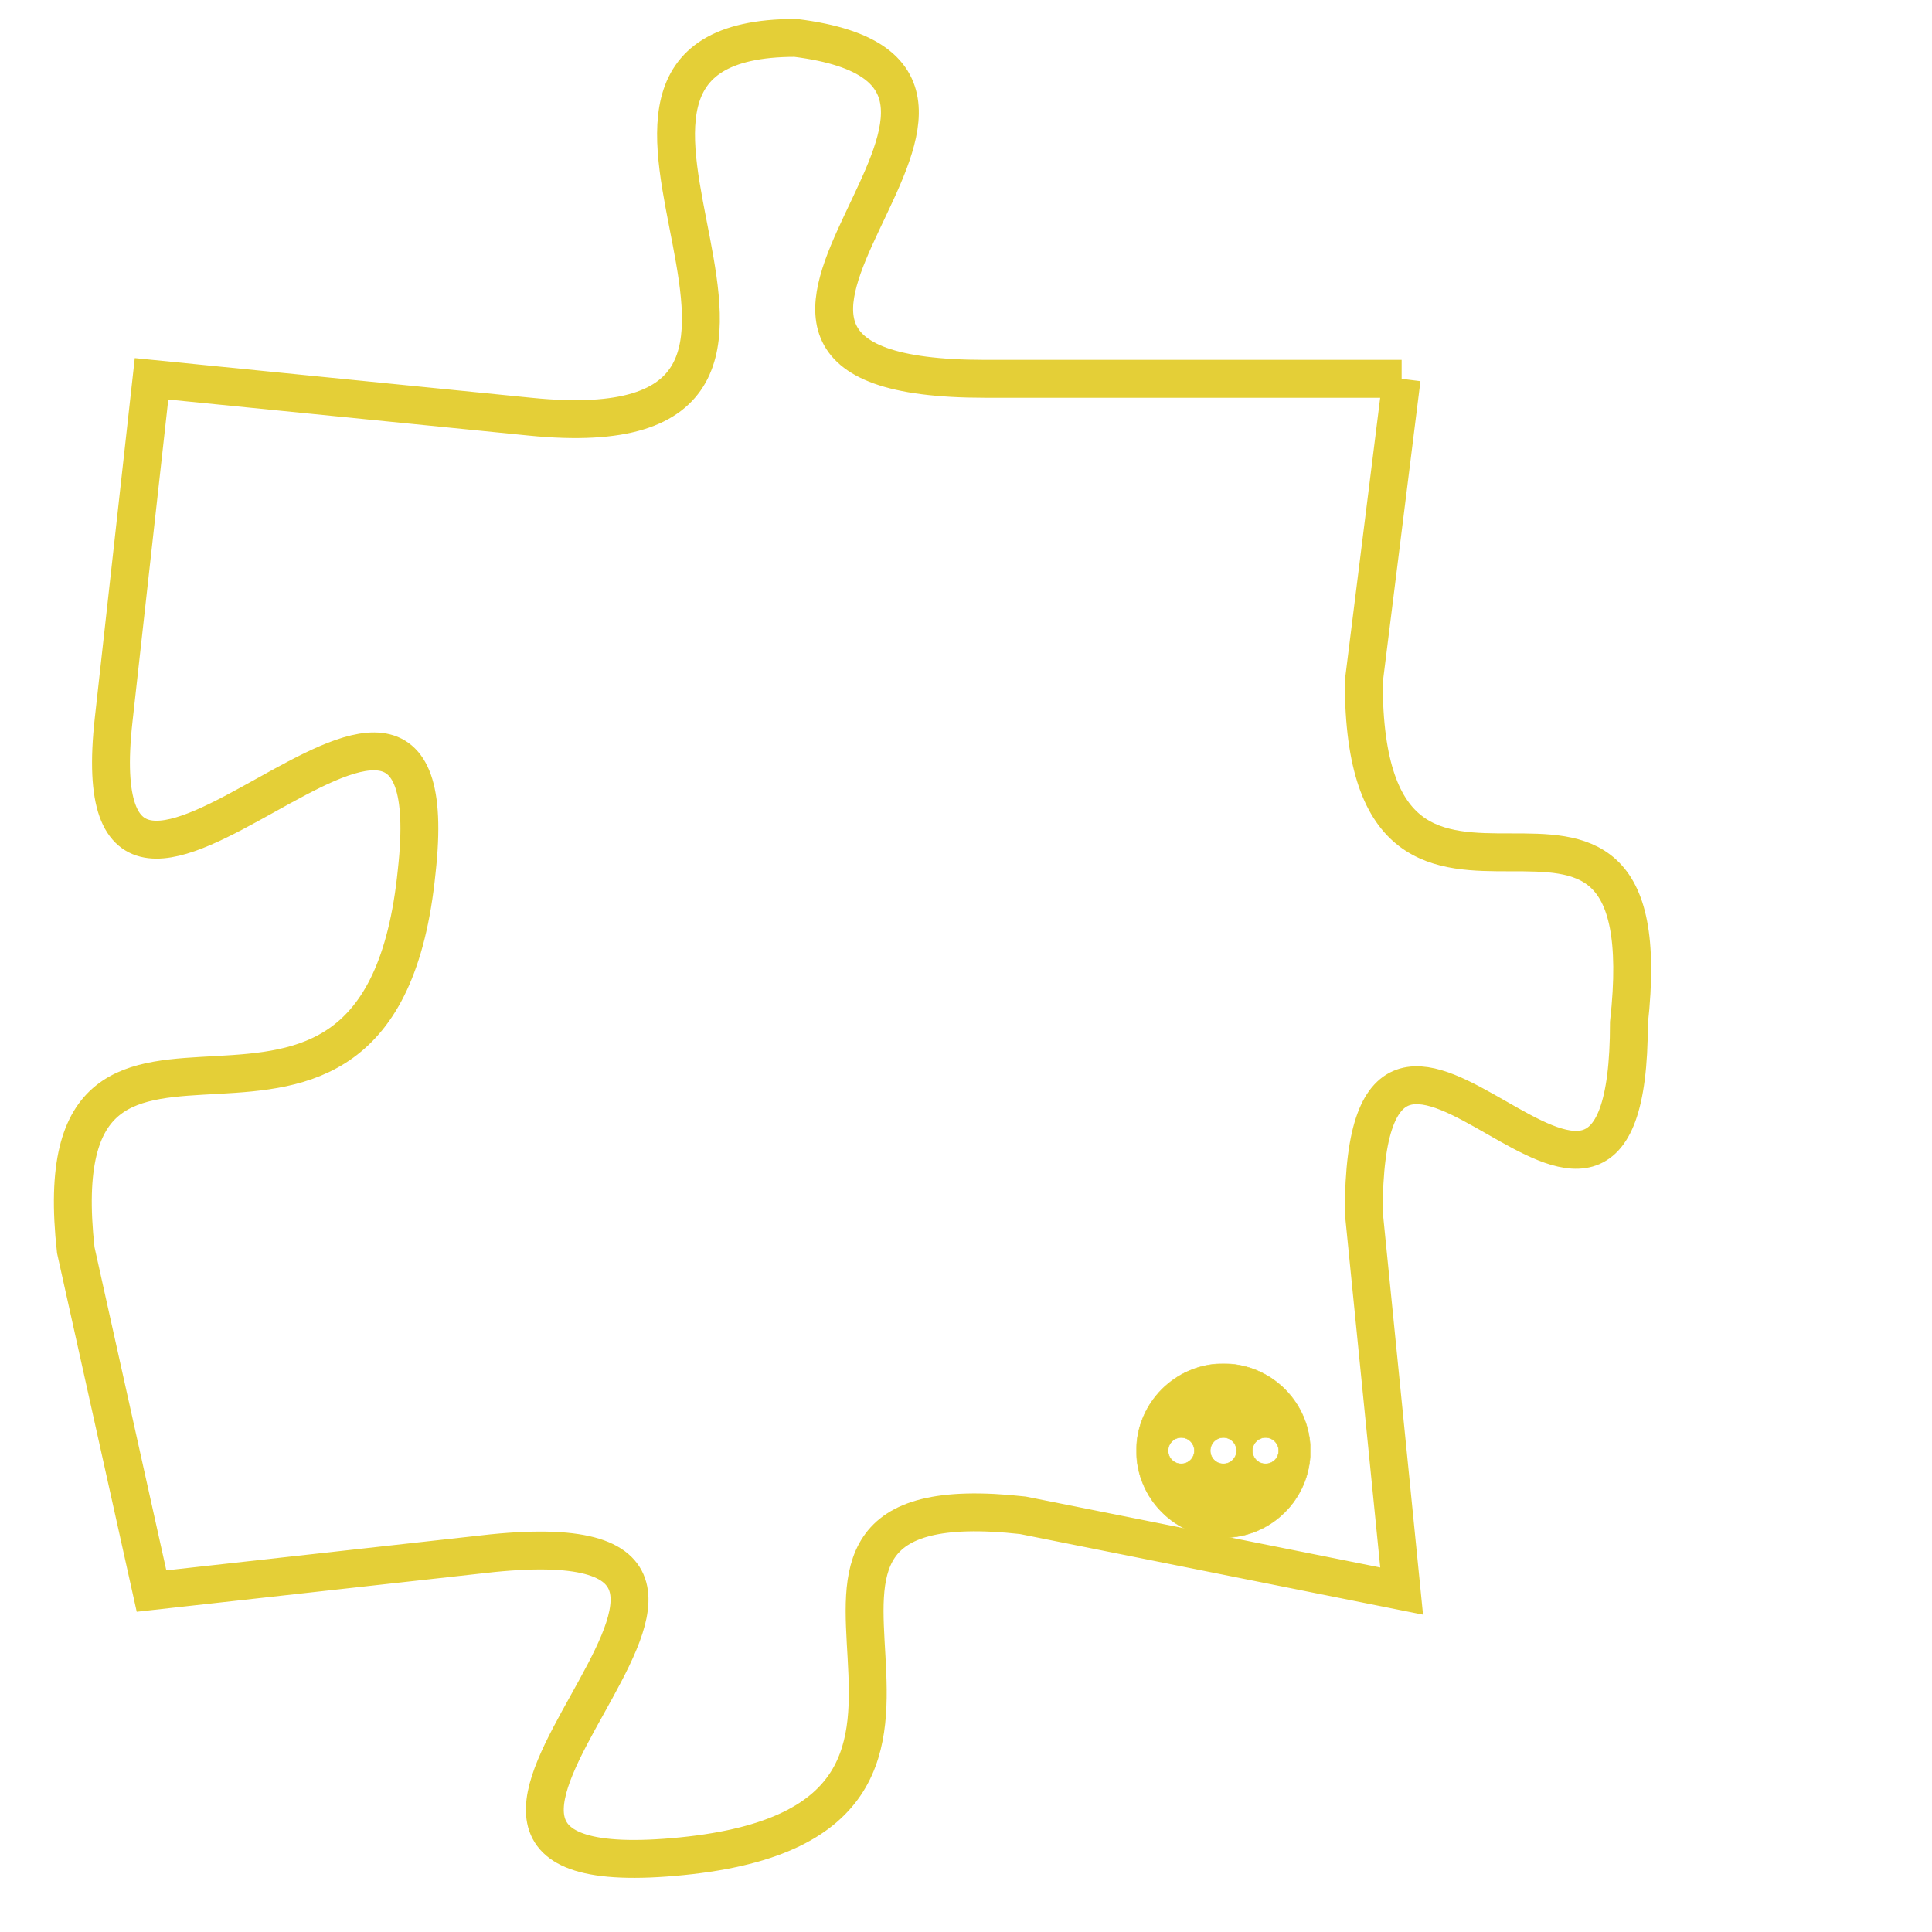 <svg version="1.1" xmlns="http://www.w3.org/2000/svg" xmlns:xlink="http://www.w3.org/1999/xlink" fill="transparent" x="0" y="0" width="350" height="350" preserveAspectRatio="xMinYMin slice"><style type="text/css">.links{fill:transparent;stroke: #E4CF37;}.links:hover{fill:#63D272; opacity:0.4;}</style><defs><g id="allt"><path id="t7923" d="M4092,1920 L4081,1920 C4071,1920 4084,1912 4076,1911 C4068,1911 4079,1922 4069,1921 L4059,1920 4059,1920 L4058,1929 C4057,1938 4067,1924 4066,1933 C4065,1943 4056,1934 4057,1943 L4059,1952 4059,1952 L4068,1951 C4078,1950 4063,1960 4073,1959 C4083,1958 4073,1949 4082,1950 L4092,1952 4092,1952 L4091,1942 C4091,1933 4098,1946 4098,1937 C4099,1928 4091,1937 4091,1928 L4092,1920"/></g><clipPath id="c" clipRule="evenodd" fill="transparent"><use href="#t7923"/></clipPath></defs><svg viewBox="4055 1910 45 51" preserveAspectRatio="xMinYMin meet"><svg width="4380" height="2430"><g><image crossorigin="anonymous" x="0" y="0" href="https://nftpuzzle.license-token.com/assets/completepuzzle.svg" width="100%" height="100%" /><g class="links"><use href="#t7923"/></g></g></svg><svg x="4085" y="1946" height="9%" width="9%" viewBox="0 0 330 330"><g><a xlink:href="https://nftpuzzle.license-token.com/" class="links"><title>See the most innovative NFT based token software licensing project</title><path fill="#E4CF37" id="more" d="M165,0C74.019,0,0,74.019,0,165s74.019,165,165,165s165-74.019,165-165S255.981,0,165,0z M85,190 c-13.785,0-25-11.215-25-25s11.215-25,25-25s25,11.215,25,25S98.785,190,85,190z M165,190c-13.785,0-25-11.215-25-25 s11.215-25,25-25s25,11.215,25,25S178.785,190,165,190z M245,190c-13.785,0-25-11.215-25-25s11.215-25,25-25 c13.785,0,25,11.215,25,25S258.785,190,245,190z"></path></a></g></svg></svg></svg>